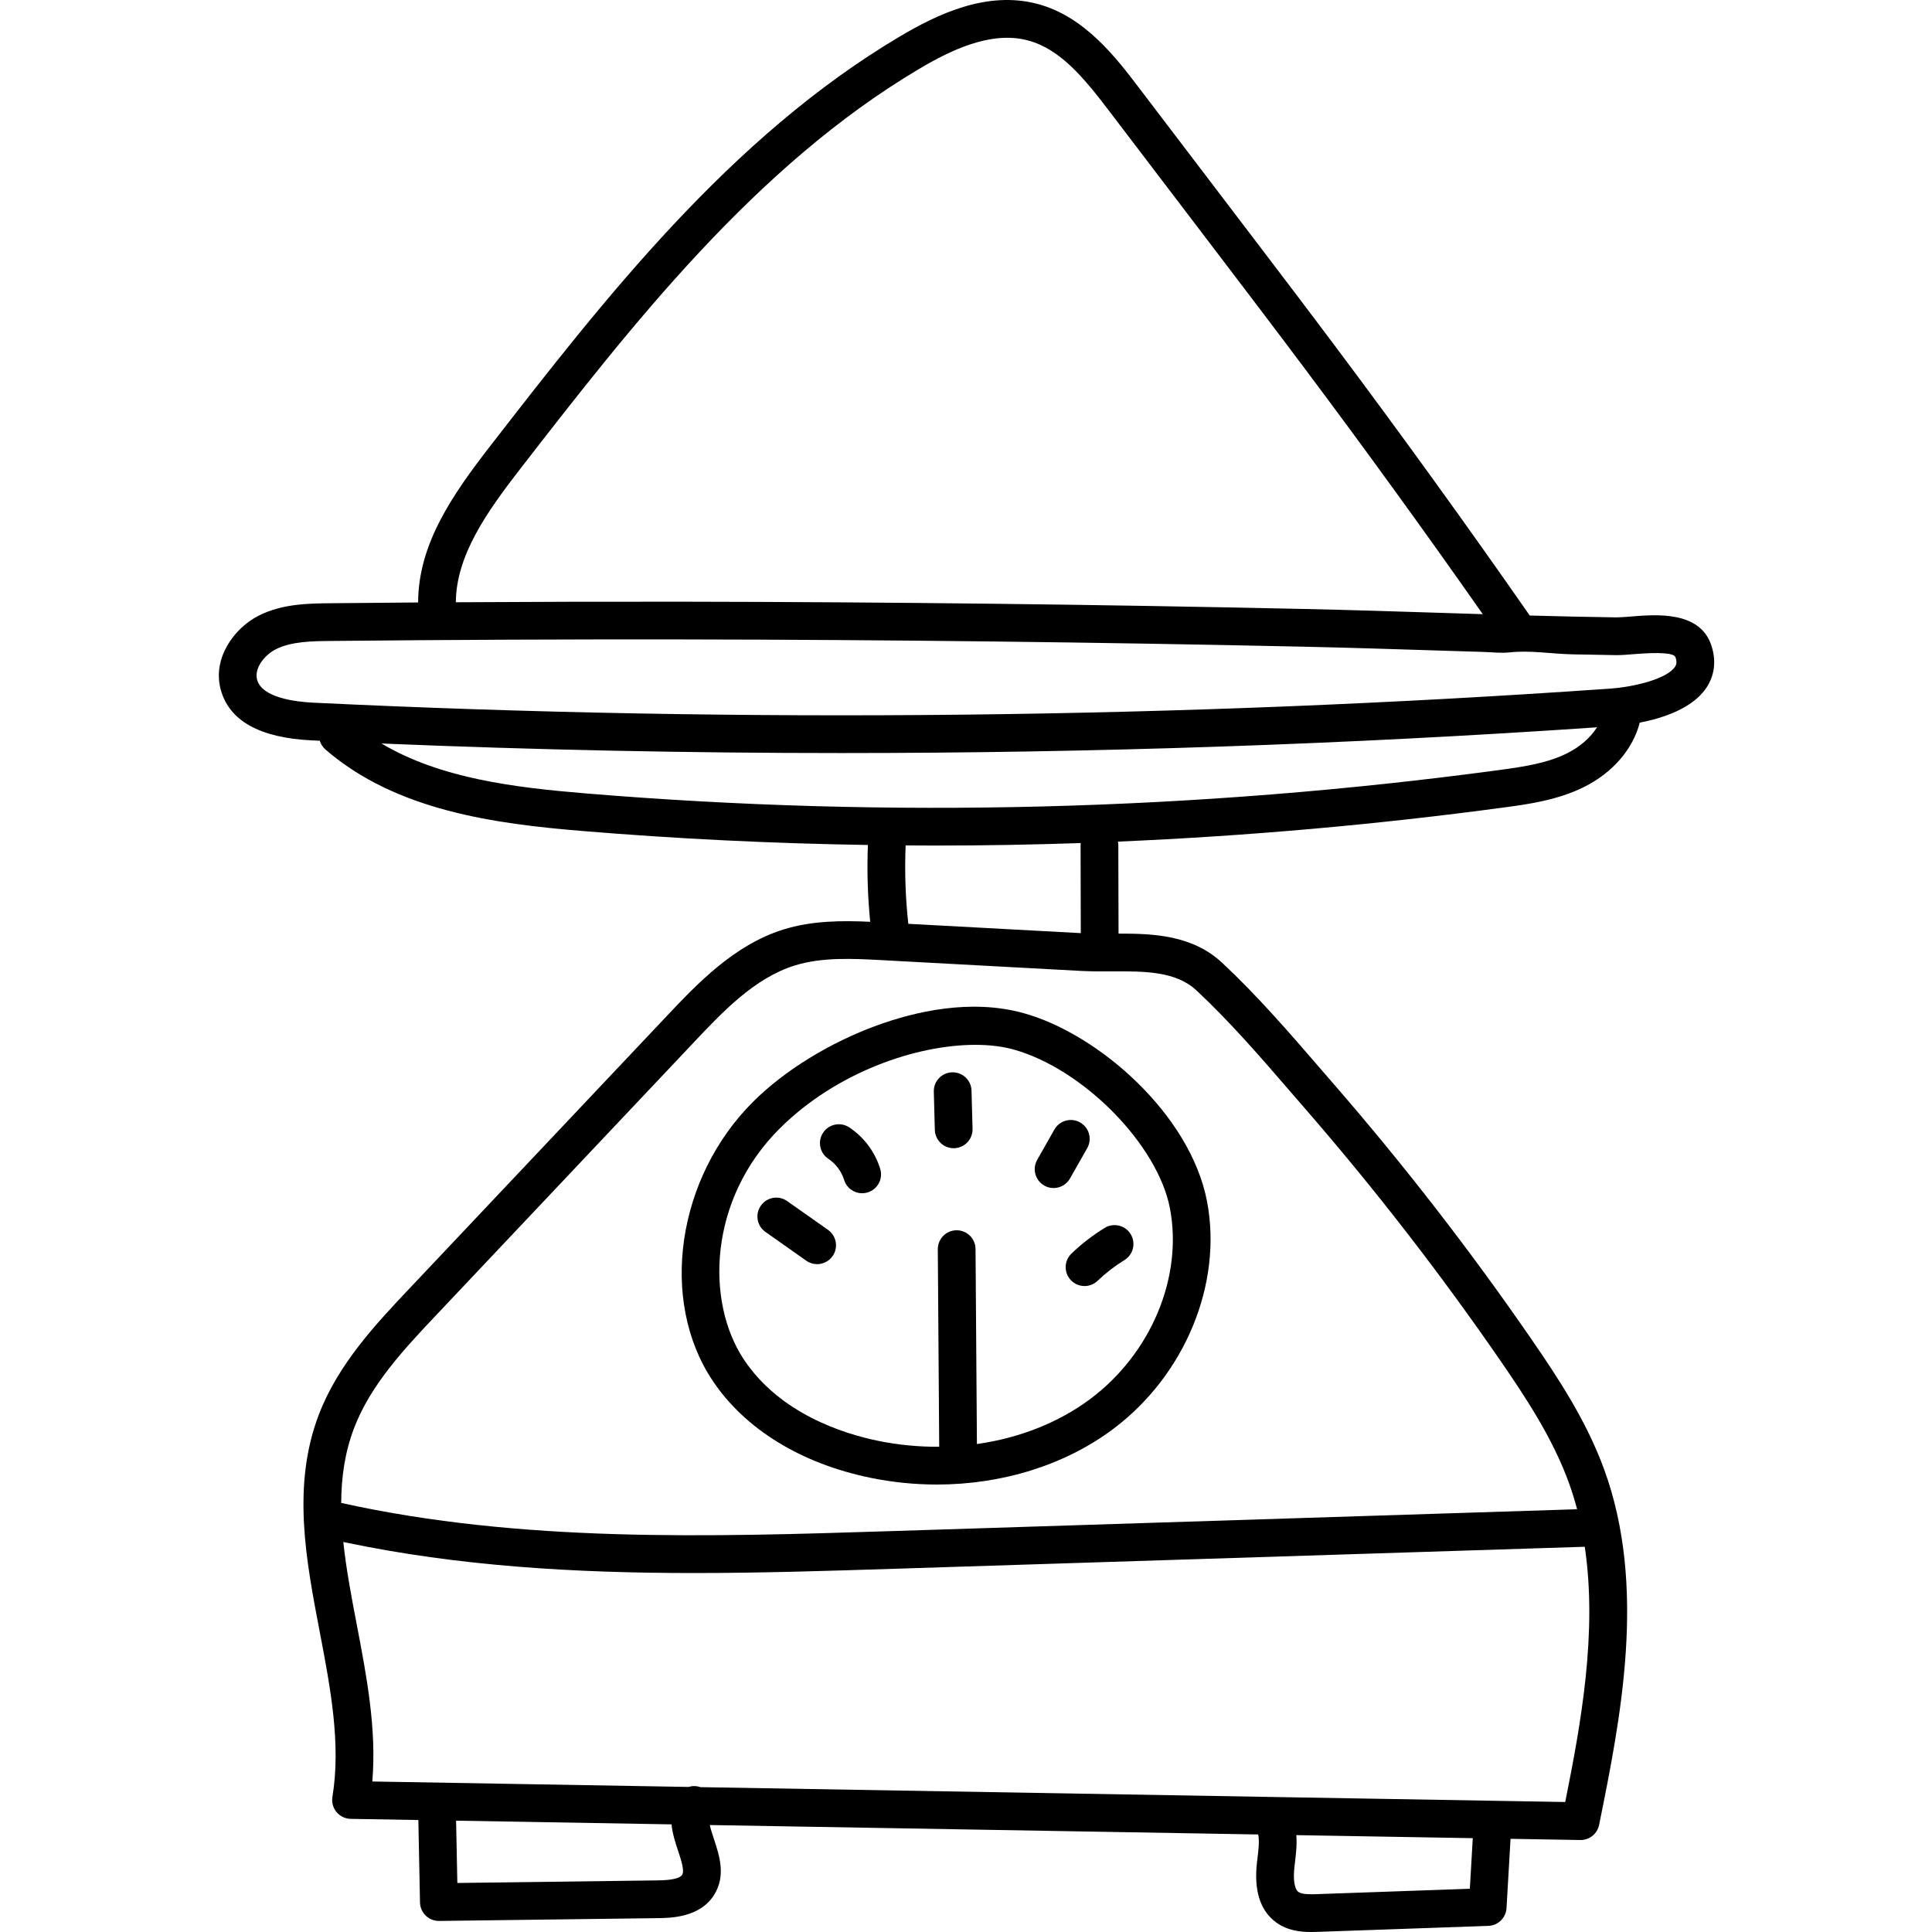 <svg height="511pt" viewBox="-57 0 511 512" width="511pt" xmlns="http://www.w3.org/2000/svg"><path d="m396 170.965c-3.066-9.062-14.469-8.133-21.277-7.582-1.539.125-2.992.234-3.949.23-7.59-.109-15.242-.285-22.875-.492-16.621-23.863-33.855-47.727-51.266-70.98-8.02-10.707-16.25-21.523-24.211-31.98l-28.117-36.938c-6.066-7.969-14.375-18.883-26.879-22.191-13.414-3.551-26.52 2.742-36.438 8.621-45.074 26.711-78.688 70.031-108.348 108.254-10.18 13.117-19.301 26.195-19.332 41.754-7.801.055-15.582.125-23.336.203-5.637.059-12.648.129-18.879 3.27-6.566 3.312-12.34 11.305-10.105 19.598 2.23 8.281 10.363 12.816 24.176 13.477.691.035 1.387.062 2.082.098.266.863.758 1.672 1.492 2.309 18.785 16.285 45.035 19.695 68.164 21.613 25.137 2.082 50.359 3.305 75.602 3.699-.27 6.781-.062 13.598.609 20.355-7.387-.332-15.402-.34-23.074 2.066-13.066 4.098-22.895 14.504-30.793 22.863l-68.164 72.176c-8.902 9.422-18.988 20.102-24.113 33.574-7.148 18.773-3.379 38.465.266 57.504 2.793 14.59 5.684 29.676 3.359 43.738-.234 1.434.164 2.898 1.094 4.016.934 1.113 2.301 1.773 3.754 1.797l17.926.309.438 21.848c.055 2.723 2.281 4.898 4.996 4.898h.066l58.035-.746c3.273-.043 10.938-.141 14.742-6 3.324-5.121 1.512-10.57.059-14.953-.41-1.242-.852-2.566-1.098-3.719l145.328 2.5c.363 1.73.082 4.09-.199 6.395l-.109.895c-.887 7.539.828 12.938 5.098 16.035 2.996 2.172 6.453 2.523 9.246 2.523.727 0 1.41-.023 2.031-.047l44.926-1.578c2.578-.094 4.664-2.133 4.816-4.707l1.066-18.363 18.484.316h.086c2.375 0 4.43-1.672 4.902-4.008 5.68-28.094 12.754-63.055 1.301-94.309-4.68-12.773-12.062-23.992-19.227-34.391-16.082-23.344-33.672-46.051-52.281-67.488-1.234-1.426-2.473-2.859-3.715-4.297-8.188-9.48-16.656-19.281-25.941-27.949-7.891-7.363-18.156-7.785-27.492-7.766l-.059-23.469c0-.312-.039-.617-.094-.91 34.211-1.469 68.348-4.48 102.246-9.043 6.328-.848 14.199-1.91 21.266-5.43 7.594-3.785 12.984-10.066 14.762-17.051 6.168-1.203 14.02-3.773 17.672-9.258 2.211-3.32 2.652-7.227 1.281-11.289zm-315.461-46.93c29.113-37.516 62.109-80.035 105.547-105.777 8.242-4.887 18.961-10.156 28.777-7.559 8.496 2.246 14.758 9.746 21.48 18.582l28.121 36.938c7.949 10.441 16.168 21.238 24.16 31.918 15.867 21.188 31.59 42.883 46.828 64.625-3.902-.121-7.785-.246-11.633-.367-11.613-.367-23.625-.75-35.445-1.008-54.742-1.199-110.234-1.848-164.934-1.93-19.957-.027-40.078.027-60.137.148.07-12.395 8.18-23.902 17.234-35.57zm42.715 372.844c-.59.91-2.773 1.398-6.48 1.445l-53.074.684-.328-16.512 57.094.98c.242 2.5 1.035 4.902 1.746 7.047.82 2.469 1.75 5.27 1.043 6.355zm208.77 3.66-40.375 1.422c-1.617.059-4.062.141-5.051-.574-1.062-.773-1.449-3.305-1.043-6.773l.105-.859c.273-2.27.582-4.828.379-7.426l46.762.805zm25.277-22.988-229.211-3.941c-1.027-.367-2.117-.363-3.125-.055l-83.797-1.441c1.168-13.941-1.512-27.938-4.113-41.527-1.434-7.492-2.824-14.812-3.574-21.945 30.648 6.492 61.871 8.227 92.902 8.227 17.754 0 35.453-.562 52.93-1.121l183.164-5.84c3.383 22.695-1.004 46.883-5.176 67.645zm-97.707-215.062c8.891 8.301 17.18 17.898 25.195 27.18 1.25 1.441 2.492 2.883 3.734 4.312 18.363 21.16 35.723 43.57 51.598 66.609 6.797 9.867 13.793 20.48 18.07 32.152.871 2.375 1.617 4.785 2.258 7.223l-181.453 5.785c-48.316 1.539-98.262 3.125-146.074-7.457.031-6.789.961-13.387 3.391-19.777 4.418-11.609 13.375-21.09 22.035-30.262l68.168-72.176c7.469-7.906 15.934-16.871 26.516-20.188 7.328-2.297 15.535-1.855 23.473-1.426l52.324 2.832c2.77.148 5.59.141 8.312.125 8.711-.035 16.945-.07 22.453 5.066zm-30.672-15.199-45.711-2.473c-.762-6.891-.992-13.855-.707-20.773 2.562.016 5.125.039 7.688.039 12.91 0 25.824-.223 38.73-.664-.02.184-.055.363-.055.551zm128.902-47.676c-5.172 2.578-11.023 3.516-18.137 4.473-80.059 10.773-161.465 12.848-241.961 6.176-18.98-1.574-38.562-3.965-54.133-13.227 40.523 1.688 81.215 2.531 121.941 2.531 66.859 0 133.805-2.289 200.191-6.824-1.723 2.723-4.484 5.168-7.902 6.871zm28.57-22.902c-2.078 3.121-10.492 5.316-17.355 5.793-113.859 7.941-229.395 9.195-343.398 3.719-5.055-.242-13.723-1.355-15-6.094-.816-3.027 1.938-6.547 4.957-8.066 4.152-2.094 9.637-2.152 14.473-2.199 30.945-.316 62.352-.453 93.355-.406 54.629.078 110.055.73 164.73 1.926 11.773.258 23.758.641 35.348 1.008 4.039.129 8.078.254 12.121.375 2.188.066 4.676.367 6.84.129 5.574-.617 11.062.383 16.691.508 3.824.082 7.648.137 11.473.211 1.441.027 3.121-.117 4.898-.262 6.926-.562 10.621-.289 10.996.816.465 1.367.211 2.031-.129 2.543zm0 0"/><path d="m174.887 271.754c-12.504 4.559-24.434 11.902-32.73 20.145-20.285 20.148-25.039 52.641-10.82 73.969 8.543 12.812 23.371 21.953 41.762 25.746 5.875 1.211 11.809 1.805 17.68 1.805 17.195 0 33.809-5.094 46.602-14.629 19.121-14.254 29.168-38.527 24.996-60.402-4.383-22.98-28.668-44.352-48.598-49.891-14.051-3.906-28.906-.387-38.891 3.258zm77.664 48.504c3.469 18.195-5.031 38.496-21.152 50.512-8.445 6.297-18.863 10.348-30.004 11.914l-.367-51.684c-.02-2.75-2.254-4.965-5-4.965-.012 0-.023 0-.039 0-2.758.02-4.98 2.273-4.961 5.035l.371 52.336c-5.395.039-10.863-.469-16.285-1.59-9.145-1.883-25.918-7.184-35.457-21.496-10.223-15.336-9.445-42.465 9.543-61.328h.004c14.934-14.836 36.082-22.098 51.766-22.098 3.738 0 7.168.414 10.129 1.234 18.469 5.133 38.227 25.215 41.453 42.129zm0 0"/><path d="m161.93 325.926-10.824-7.629c-2.258-1.594-5.379-1.055-6.969 1.207-1.59 2.254-1.051 5.375 1.207 6.965l10.828 7.629c.875.617 1.879.914 2.875.914 1.57 0 3.117-.738 4.09-2.121 1.59-2.258 1.051-5.375-1.207-6.965zm0 0"/><path d="m194.832 284.172c-2.762.074-4.941 2.371-4.863 5.133l.27 10.121c.074 2.715 2.297 4.863 4.996 4.863h.137c2.762-.074 4.938-2.375 4.863-5.133l-.27-10.121c-.074-2.758-2.344-4.922-5.133-4.863zm0 0"/><path d="m226.309 339.277c.984 1.023 2.293 1.539 3.609 1.539 1.246 0 2.492-.461 3.461-1.391 2.164-2.078 4.555-3.926 7.109-5.496 2.355-1.445 3.09-4.527 1.645-6.879-1.445-2.352-4.527-3.09-6.879-1.641-3.164 1.941-6.121 4.23-8.801 6.797-1.992 1.914-2.055 5.078-.145 7.07zm0 0"/><path d="m219.25 314.195c.777.441 1.625.648 2.461.648 1.742 0 3.434-.91 4.352-2.535l4.559-8.035c1.363-2.402.52-5.457-1.883-6.816-2.402-1.359-5.457-.52-6.816 1.883l-4.559 8.039c-1.359 2.402-.516 5.453 1.887 6.816zm0 0"/><path d="m167.57 298.777c-2.297-1.531-5.402-.906-6.934 1.395-1.527 2.297-.906 5.402 1.395 6.93 1.957 1.305 3.48 3.344 4.176 5.594.66 2.148 2.637 3.527 4.773 3.527.488 0 .984-.07 1.477-.223 2.637-.812 4.117-3.613 3.305-6.254-1.379-4.477-4.289-8.375-8.191-10.969zm0 0"/></svg>